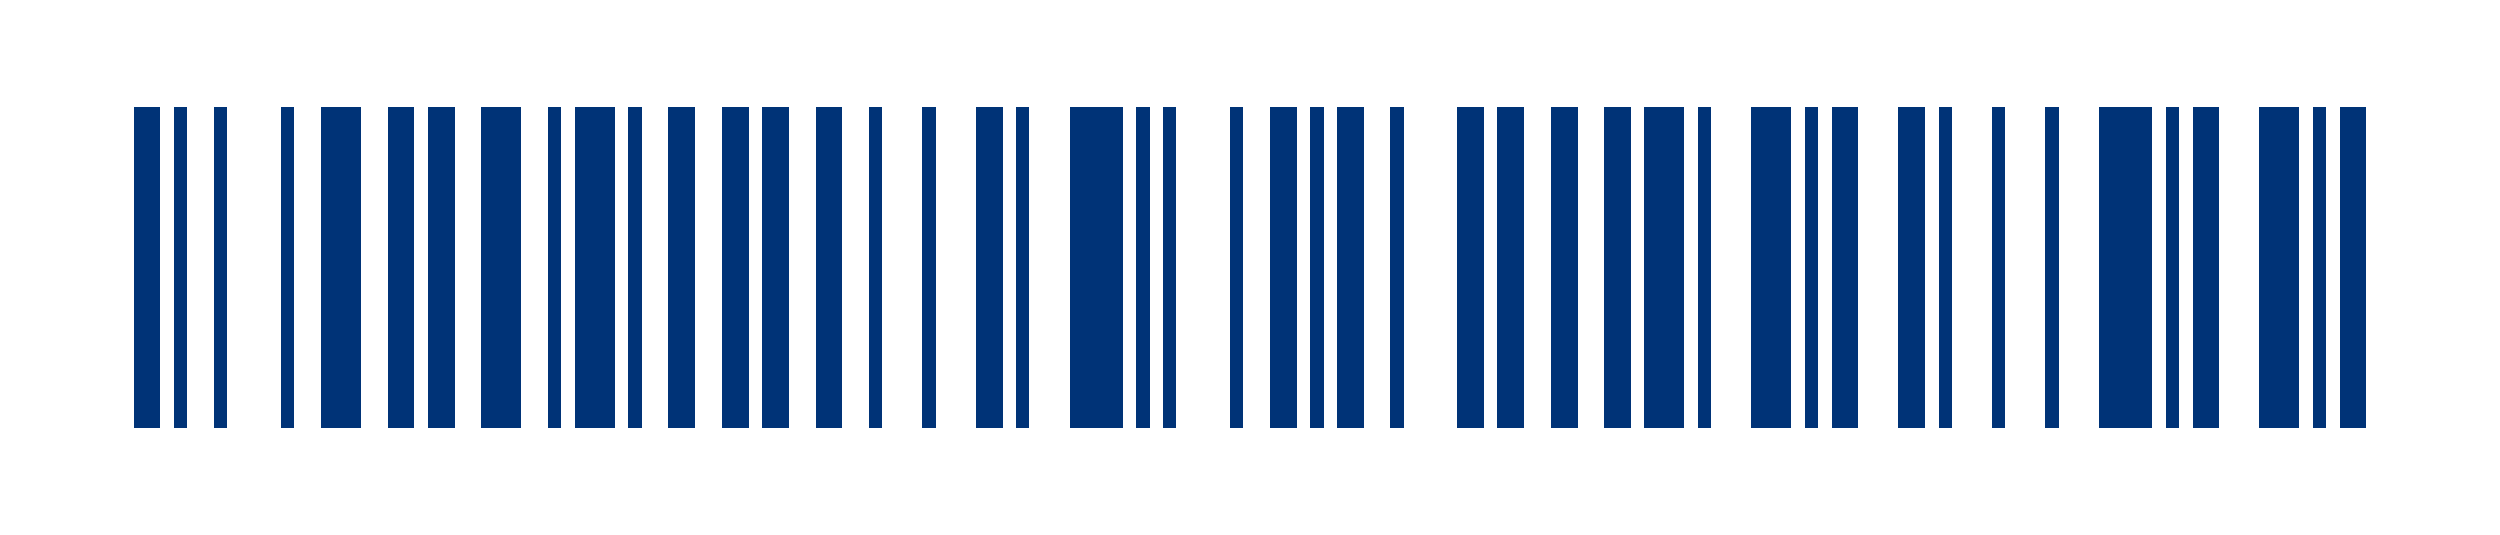 <svg viewBox="0 0 374 80" width="374" height="80" fill="#037" shape-rendering="crispEdges" xmlns="http://www.w3.org/2000/svg" version="1.1"><path fill="#fff" d="M0,0V80H374V0H0Z"></path><path transform="matrix(2,0,0,48,20,16)" d="M2,1h-2V0h2v1ZM4,1h-1V0h1v1ZM7,1h-1V0h1v1ZM12,1h-1V0h1v1ZM17,1h-3V0h3v1ZM21,1h-2V0h2v1ZM24,1h-2V0h2v1ZM29,1h-3V0h3v1ZM32,1h-1V0h1v1ZM36,1h-3V0h3v1ZM38,1h-1V0h1v1ZM42,1h-2V0h2v1ZM46,1h-2V0h2v1ZM49,1h-2V0h2v1ZM53,1h-2V0h2v1ZM56,1h-1V0h1v1ZM60,1h-1V0h1v1ZM65,1h-2V0h2v1ZM67,1h-1V0h1v1ZM74,1h-4V0h4v1ZM76,1h-1V0h1v1ZM78,1h-1V0h1v1ZM83,1h-1V0h1v1ZM87,1h-2V0h2v1ZM89,1h-1V0h1v1ZM92,1h-2V0h2v1ZM95,1h-1V0h1v1ZM101,1h-2V0h2v1ZM104,1h-2V0h2v1ZM108,1h-2V0h2v1ZM112,1h-2V0h2v1ZM116,1h-3V0h3v1ZM118,1h-1V0h1v1ZM124,1h-3V0h3v1ZM126,1h-1V0h1v1ZM129,1h-2V0h2v1ZM134,1h-2V0h2v1ZM136,1h-1V0h1v1ZM140,1h-1V0h1v1ZM144,1h-1V0h1v1ZM151,1h-4V0h4v1ZM153,1h-1V0h1v1ZM156,1h-2V0h2v1ZM162,1h-3V0h3v1ZM164,1h-1V0h1v1ZM167,1h-2V0h2v1Z"></path></svg>